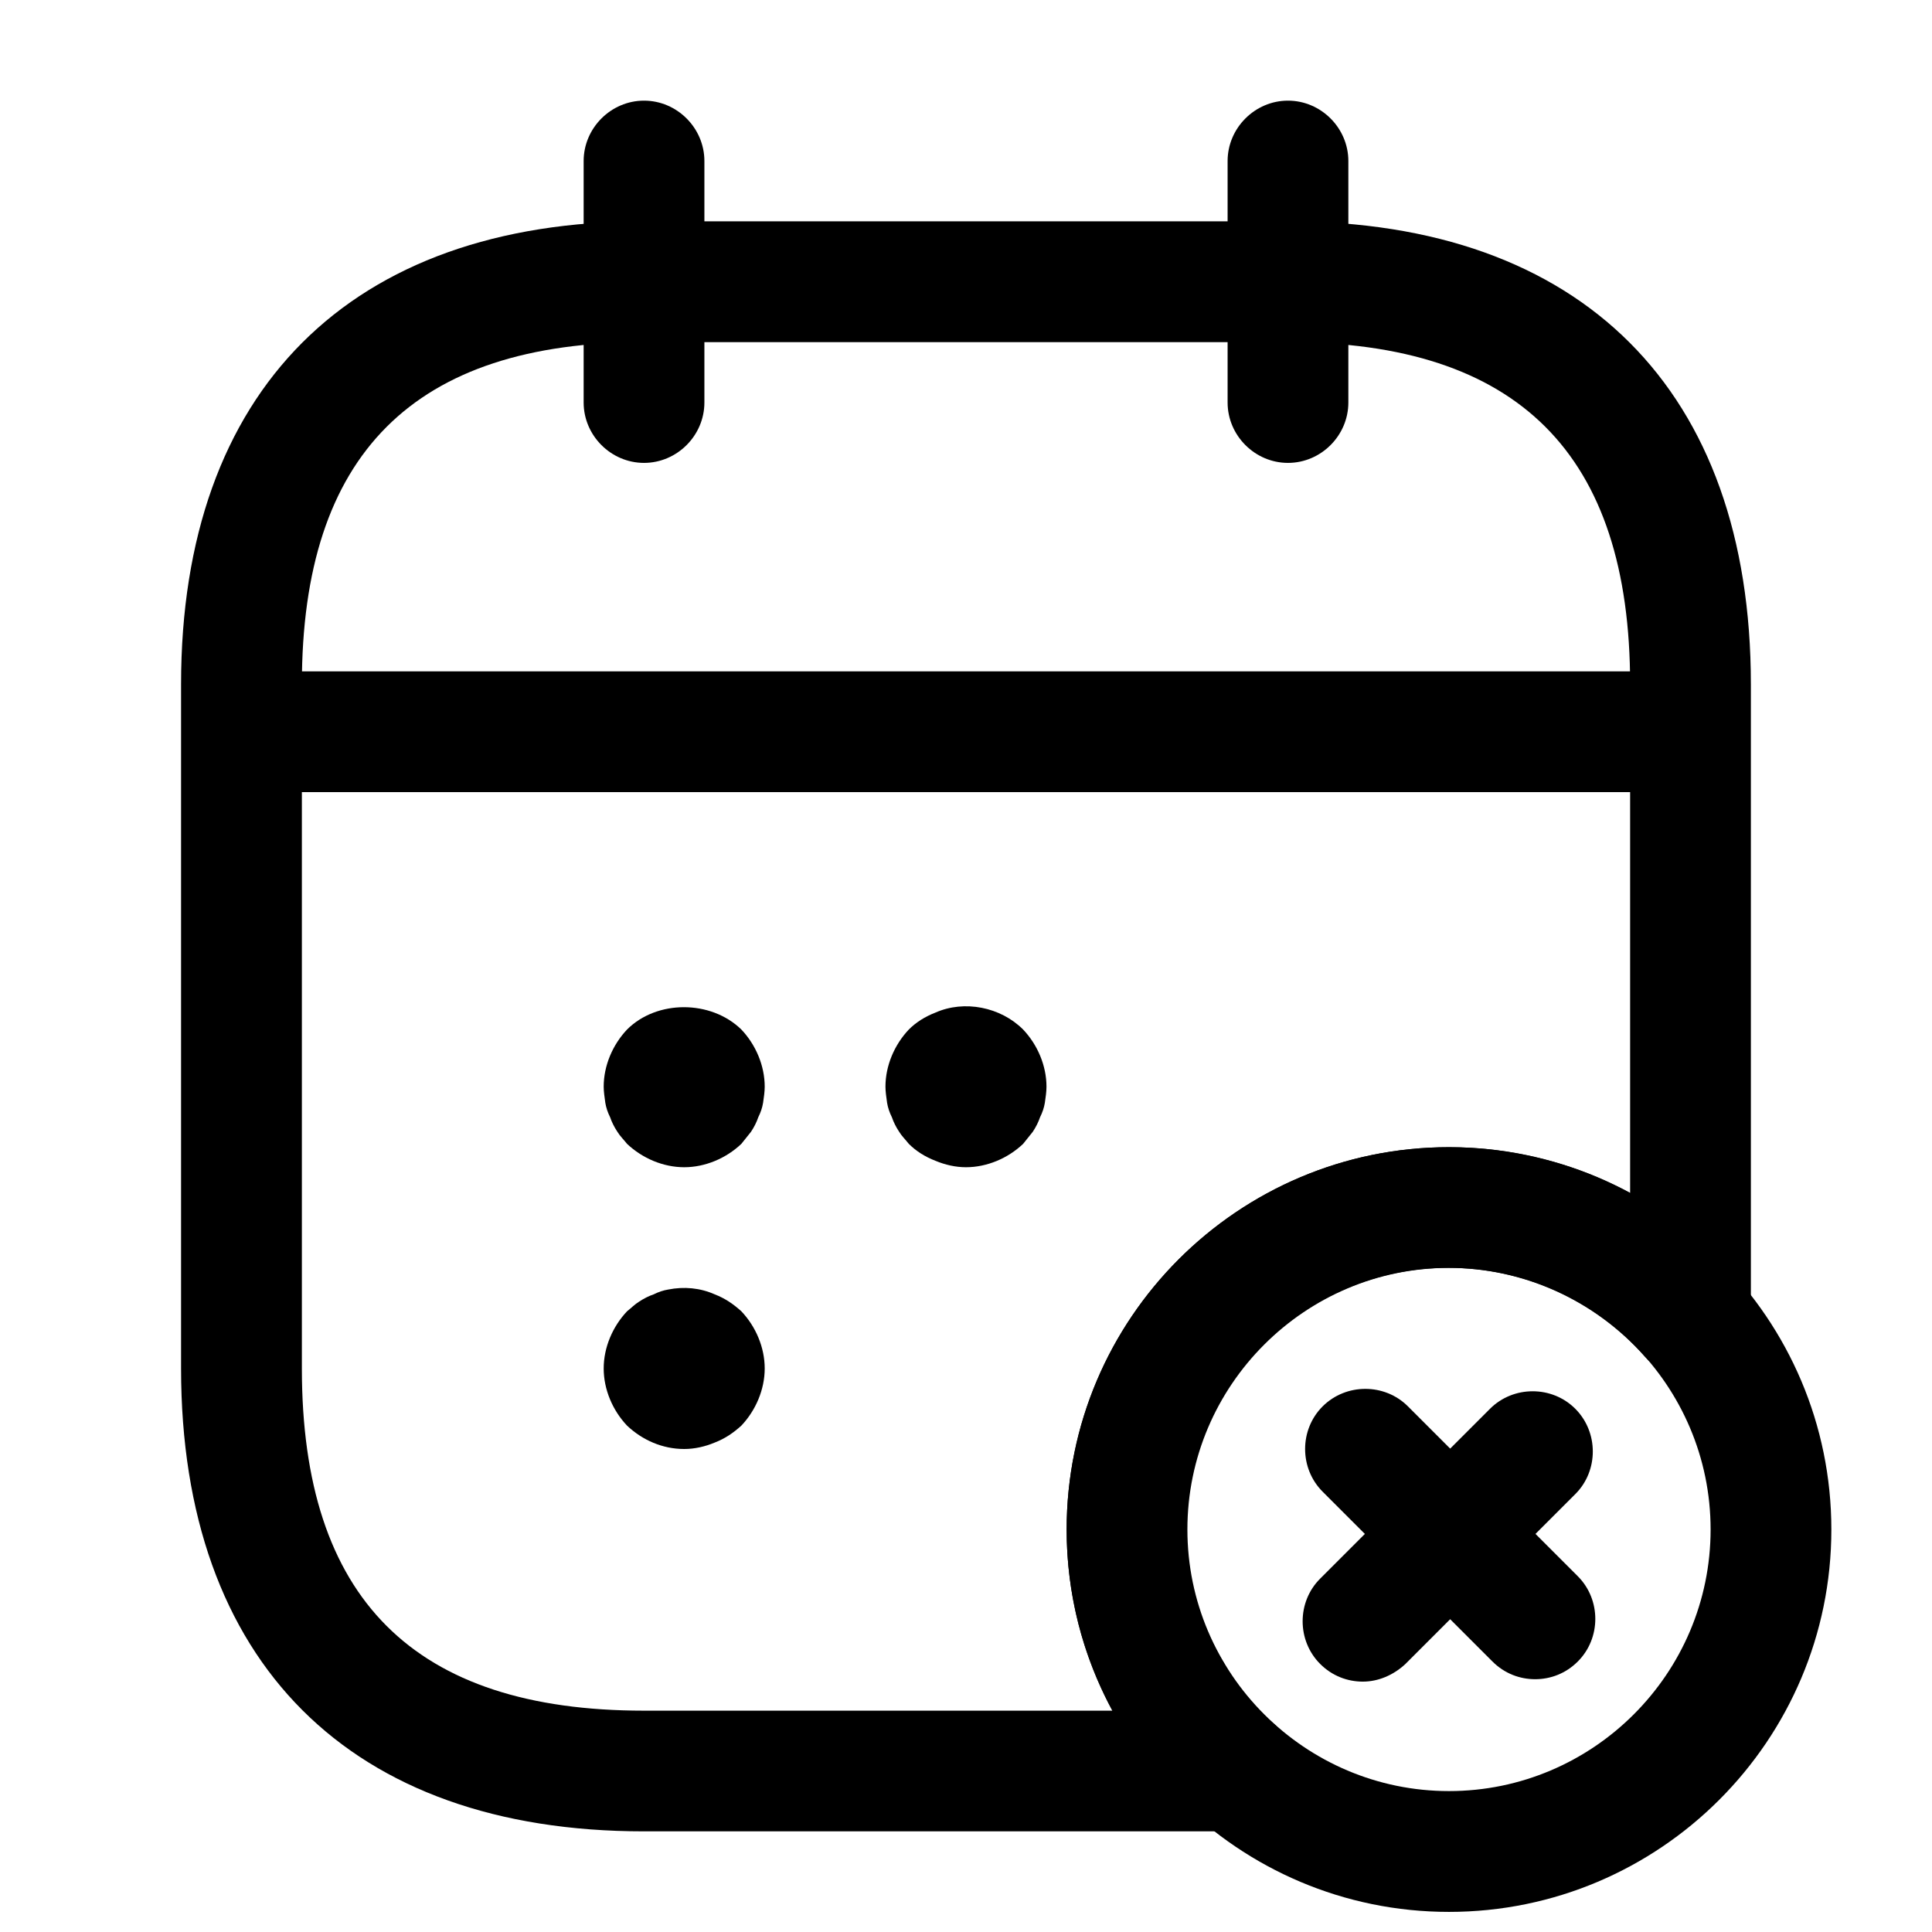 <!-- Generated by IcoMoon.io -->
<svg version="1.1" xmlns="http://www.w3.org/2000/svg" width="32" height="32" viewBox="0 0 32 32">
<title>calendar-remove</title>
<path d="M10.667 7.667c-0.547 0-1-0.453-1-1v-4c0-0.547 0.453-1 1-1s1 0.453 1 1v4c0 0.547-0.453 1-1 1z"></path>
<path d="M21.333 7.667c-0.547 0-1-0.453-1-1v-4c0-0.547 0.453-1 1-1s1 0.453 1 1v4c0 0.547-0.453 1-1 1z"></path>
<path d="M11.333 19.333c-0.347 0-0.693-0.147-0.947-0.387-0.053-0.067-0.12-0.133-0.16-0.2-0.053-0.080-0.093-0.16-0.12-0.24-0.040-0.080-0.067-0.16-0.080-0.24-0.013-0.093-0.027-0.187-0.027-0.267 0-0.347 0.147-0.693 0.387-0.947 0.493-0.493 1.387-0.493 1.893 0 0.24 0.253 0.387 0.6 0.387 0.947 0 0.080-0.013 0.173-0.027 0.267-0.013 0.080-0.040 0.16-0.080 0.24-0.027 0.080-0.067 0.16-0.12 0.24-0.053 0.067-0.107 0.133-0.16 0.2-0.253 0.24-0.6 0.387-0.947 0.387z"></path>
<path d="M16 19.333c-0.173 0-0.347-0.040-0.507-0.107-0.173-0.067-0.32-0.16-0.44-0.28-0.053-0.067-0.12-0.133-0.16-0.2-0.053-0.080-0.093-0.16-0.12-0.24-0.040-0.080-0.067-0.16-0.080-0.24-0.013-0.093-0.027-0.187-0.027-0.267 0-0.347 0.147-0.693 0.387-0.947 0.12-0.12 0.267-0.213 0.44-0.28 0.48-0.213 1.080-0.093 1.453 0.28 0.24 0.253 0.387 0.6 0.387 0.947 0 0.080-0.013 0.173-0.027 0.267-0.013 0.080-0.040 0.16-0.080 0.24-0.027 0.080-0.067 0.16-0.12 0.24-0.053 0.067-0.107 0.133-0.16 0.2-0.253 0.24-0.6 0.387-0.947 0.387z"></path>
<path d="M11.333 24c-0.36 0-0.693-0.147-0.947-0.387-0.24-0.253-0.387-0.6-0.387-0.947s0.147-0.693 0.387-0.947c0.067-0.053 0.133-0.12 0.2-0.16 0.080-0.053 0.16-0.093 0.24-0.12 0.080-0.040 0.16-0.067 0.24-0.080 0.267-0.053 0.533-0.027 0.773 0.080 0.173 0.067 0.307 0.16 0.44 0.28 0.24 0.253 0.387 0.6 0.387 0.947s-0.147 0.693-0.387 0.947c-0.133 0.12-0.267 0.213-0.44 0.28-0.16 0.067-0.333 0.107-0.507 0.107z"></path>
<path d="M27.333 13.12h-22.667c-0.547 0-1-0.453-1-1s0.453-1 1-1h22.667c0.547 0 1 0.453 1 1s-0.453 1-1 1z"></path>
<path d="M24 31.667c-3.493 0-6.333-2.84-6.333-6.333s2.84-6.333 6.333-6.333c3.493 0 6.333 2.84 6.333 6.333s-2.84 6.333-6.333 6.333zM24 21c-2.387 0-4.333 1.947-4.333 4.333s1.947 4.333 4.333 4.333c2.387 0 4.333-1.947 4.333-4.333s-1.947-4.333-4.333-4.333z"></path>
<path d="M25.427 27.813c-0.253 0-0.507-0.093-0.707-0.293l-2.813-2.813c-0.387-0.387-0.387-1.027 0-1.413s1.027-0.387 1.413 0l2.813 2.813c0.387 0.387 0.387 1.027 0 1.413-0.2 0.2-0.453 0.293-0.707 0.293z"></path>
<path d="M22.573 27.853c-0.253 0-0.507-0.093-0.707-0.293-0.387-0.387-0.387-1.027 0-1.413l2.813-2.813c0.387-0.387 1.027-0.387 1.413 0s0.387 1.027 0 1.413l-2.813 2.813c-0.2 0.187-0.453 0.293-0.707 0.293z"></path>
<path d="M20.493 30.333h-9.827c-4.867 0-7.667-2.8-7.667-7.667v-11.333c0-4.867 2.8-7.667 7.667-7.667h10.667c4.867 0 7.667 2.8 7.667 7.667v10.48c0 0.413-0.253 0.787-0.653 0.933-0.387 0.147-0.827 0.040-1.107-0.28-0.827-0.933-2.013-1.467-3.253-1.467-2.387 0-4.333 1.947-4.333 4.333 0 0.787 0.213 1.56 0.627 2.227 0.227 0.4 0.52 0.733 0.84 1.013 0.32 0.267 0.44 0.707 0.293 1.107-0.12 0.387-0.493 0.653-0.92 0.653zM10.667 5.667c-3.813 0-5.667 1.853-5.667 5.667v11.333c0 3.813 1.853 5.667 5.667 5.667h7.76c-0.493-0.907-0.76-1.933-0.76-3 0-3.493 2.84-6.333 6.333-6.333 1.053 0 2.093 0.267 3 0.76v-8.427c0-3.813-1.853-5.667-5.667-5.667h-10.667z"></path>
</svg>
